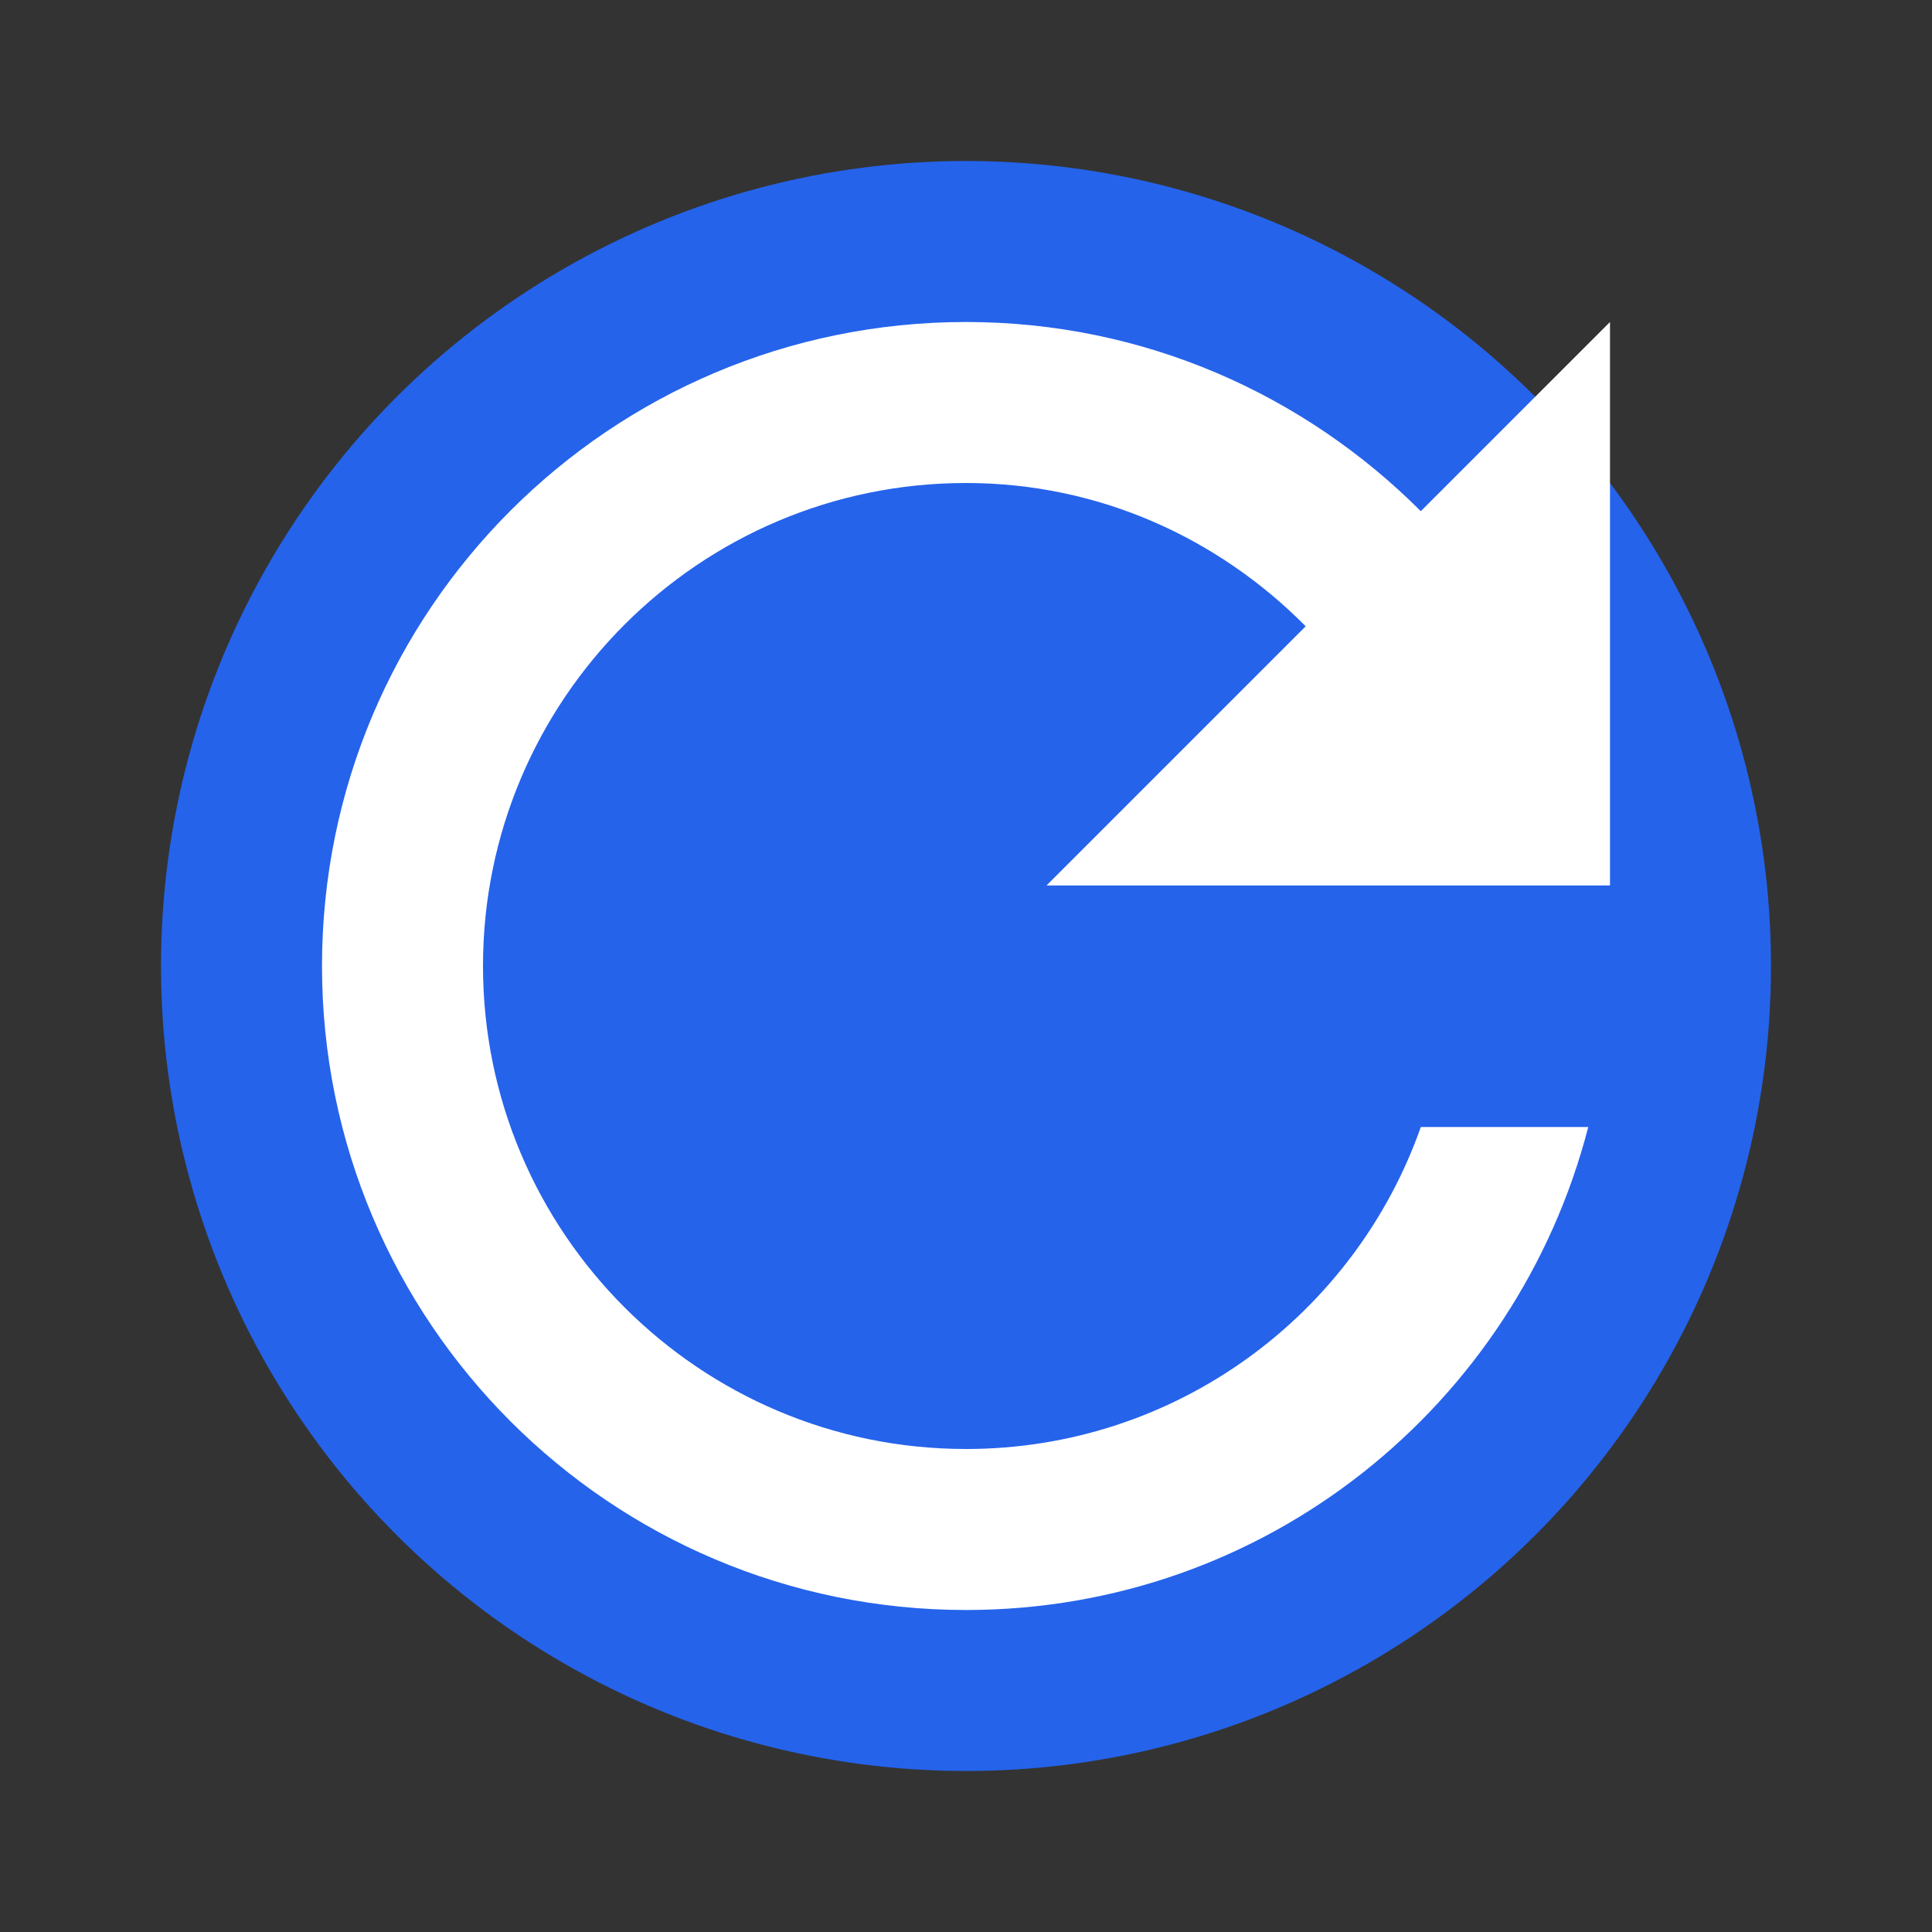 <?xml version="1.0" encoding="UTF-8"?>
<svg width="512" height="512" viewBox="0 0 24 24" xmlns="http://www.w3.org/2000/svg">
  <rect x="0" y="0" width="24" height="24" fill="#333333" stroke="none"/>
  <title>Riavvio Rapido</title>
  <circle cx="12" cy="12" r="10" fill="#2563eb" stroke="none"/>
  <path d="M17.65 6.35C16.2 4.9 14.21 4 12 4c-4.42 0-8 3.58-8 8s3.58 8 8 8c3.73 0 6.84-2.55 7.73-6h-2.08c-.82 2.33-3.04 4-5.65 4-3.31 0-6-2.69-6-6s2.69-6 6-6c1.66 0 3.14.69 4.22 1.78L13 11h7V4l-2.35 2.35z" fill="white"/>
</svg>